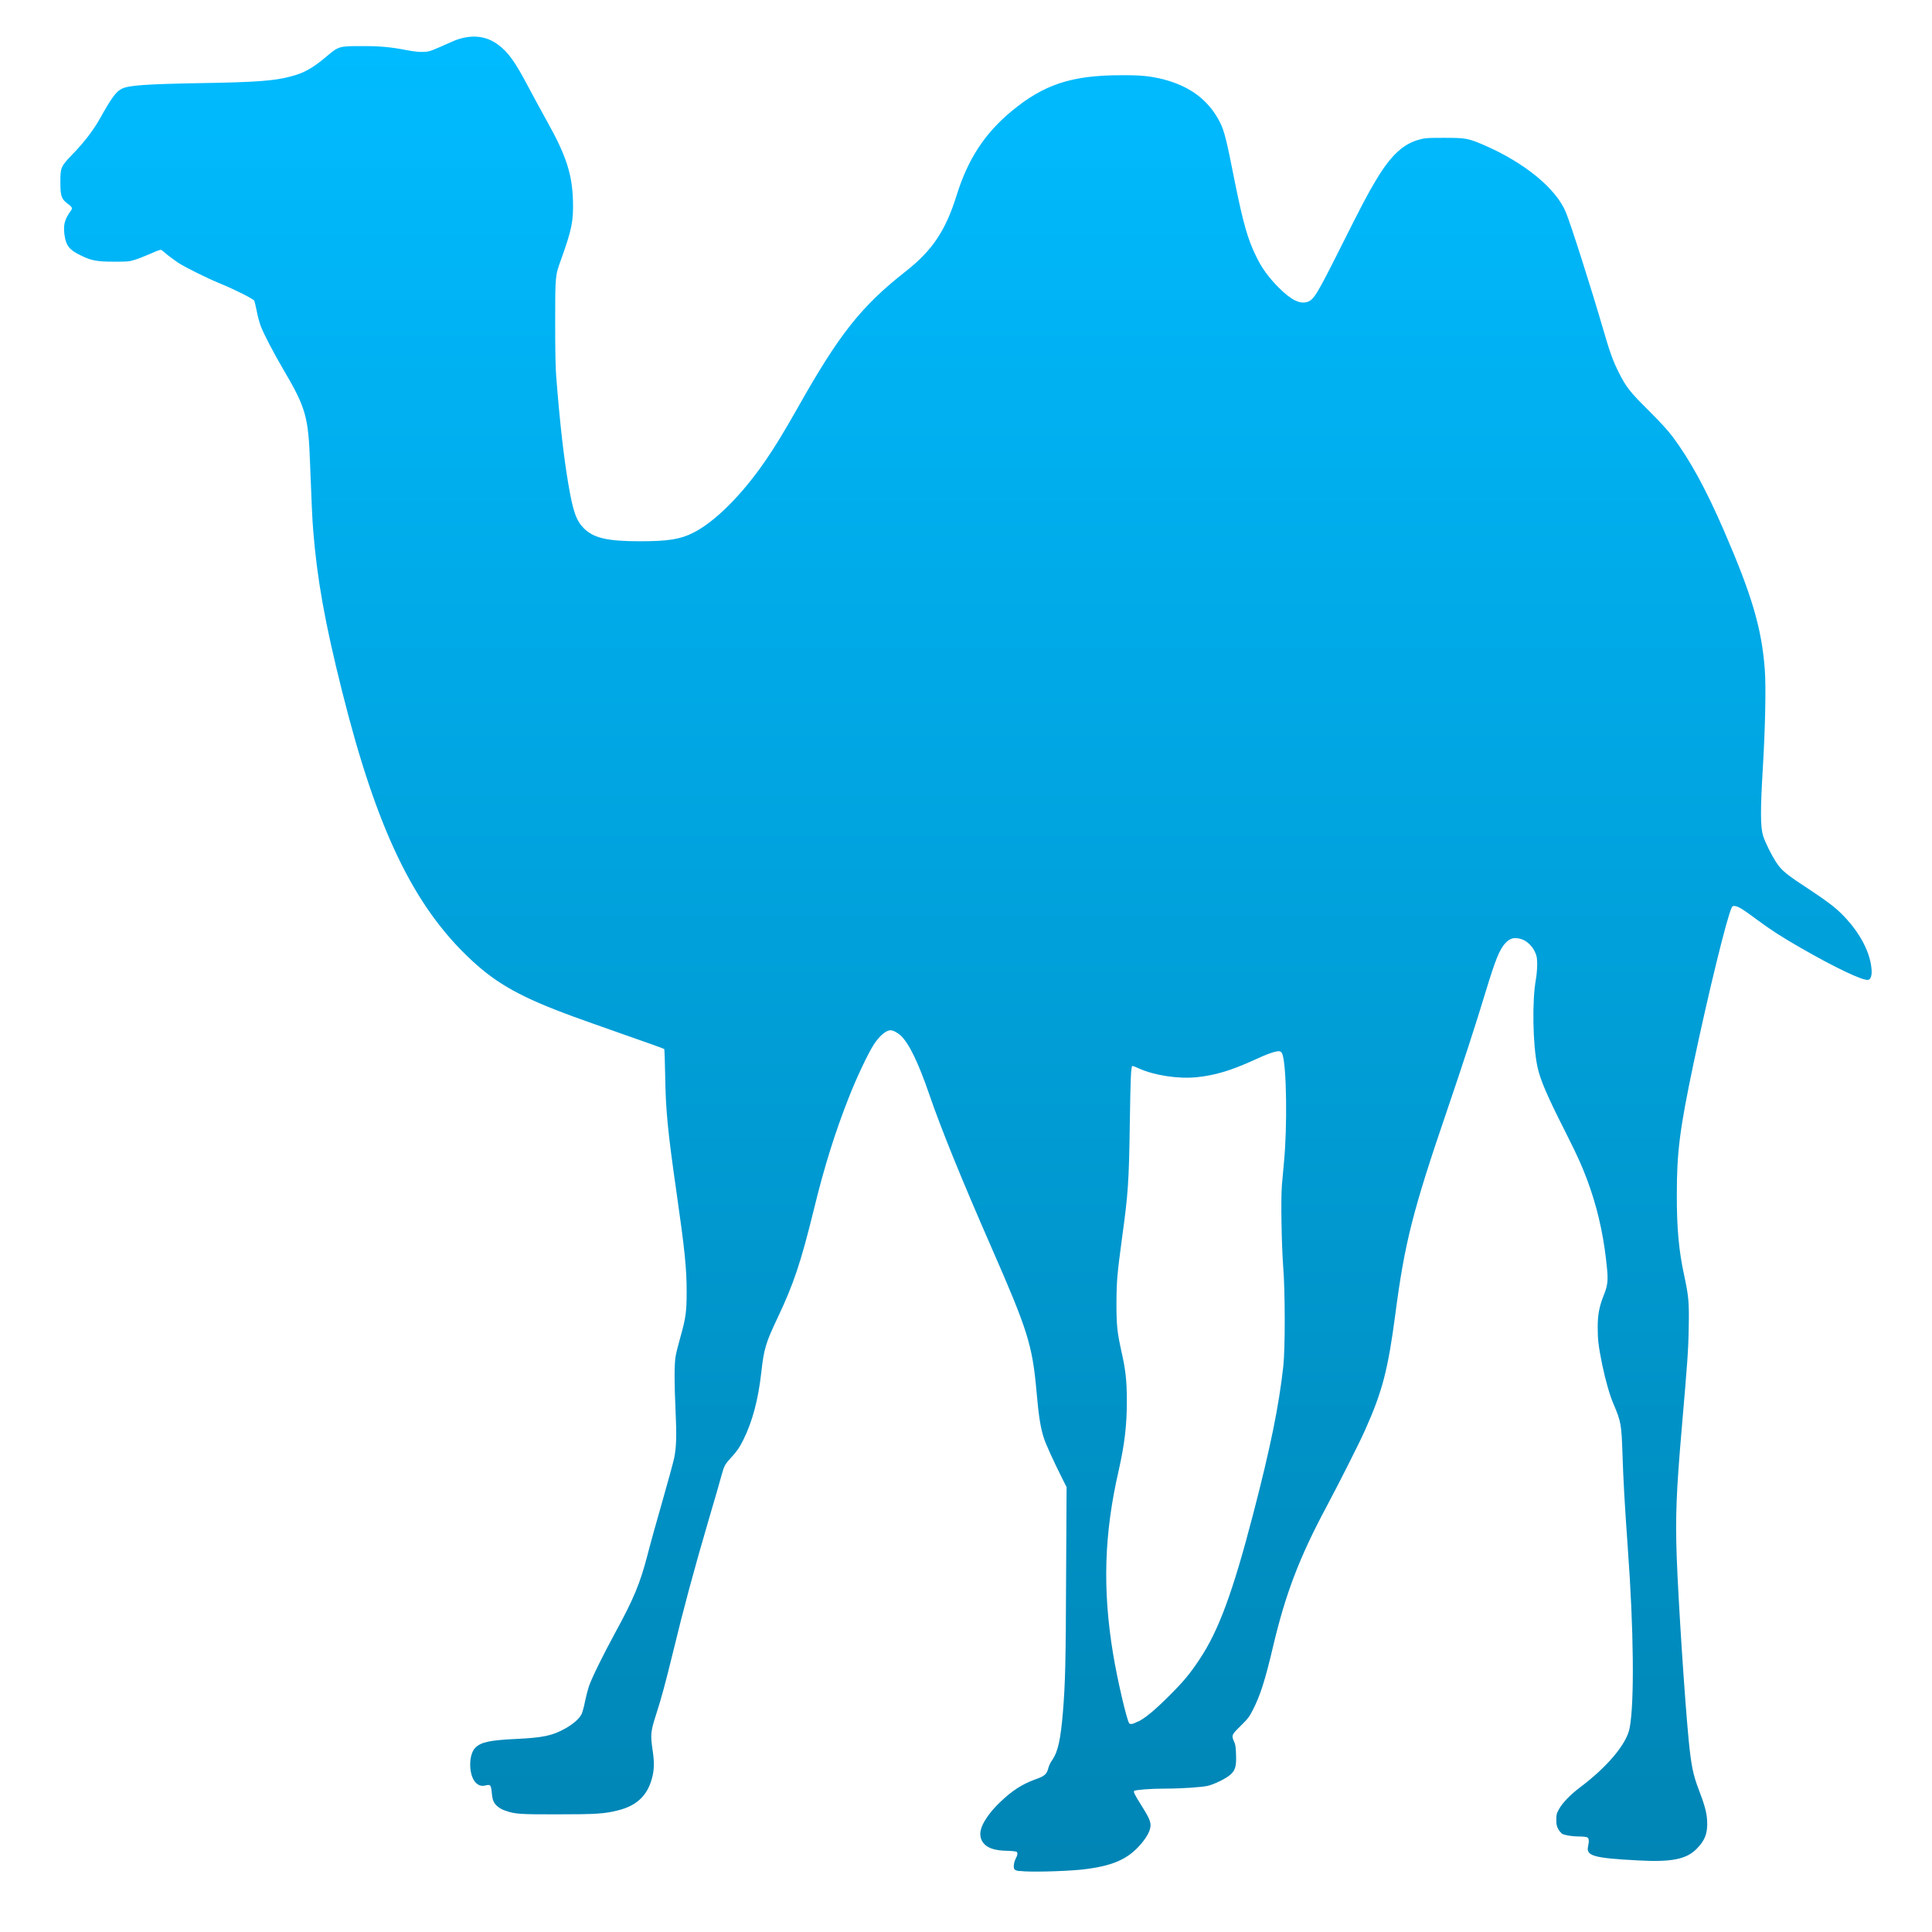 <svg xmlns="http://www.w3.org/2000/svg" xmlns:xlink="http://www.w3.org/1999/xlink" width="64" height="64" viewBox="0 0 64 64" version="1.1">
<defs>
<linearGradient id="linear0" gradientUnits="userSpaceOnUse" x1="0" y1="0" x2="0" y2="1" gradientTransform="matrix(60,0,0,60.785,2,1.215)">
<stop offset="0" style="stop-color:#00bbff;stop-opacity:1;"/>
<stop offset="1" style="stop-color:#0085b5;stop-opacity:1;"/>
</linearGradient>
</defs>
<g id="surface1">
<path style=" stroke:none;fill-rule:nonzero;fill:url(#linear0);" d="M 33.781 61.984 C 33.695 61.973 33.629 61.953 33.605 61.922 C 33.562 61.863 33.582 61.695 33.652 61.559 C 33.711 61.453 33.719 61.367 33.672 61.34 C 33.656 61.332 33.5 61.309 33.324 61.309 C 32.969 61.297 32.789 61.234 32.652 61.129 C 32.453 60.961 32.418 60.711 32.562 60.426 C 32.672 60.203 32.875 59.941 33.129 59.699 C 33.523 59.32 33.852 59.109 34.273 58.953 C 34.617 58.832 34.676 58.781 34.738 58.535 C 34.754 58.473 34.812 58.363 34.871 58.281 C 35.047 58.02 35.137 57.605 35.211 56.711 C 35.289 55.738 35.305 55.105 35.316 52.215 L 35.332 49.262 L 35.18 48.961 C 34.902 48.406 34.648 47.848 34.582 47.645 C 34.469 47.297 34.41 46.938 34.336 46.098 C 34.199 44.559 34.051 44.082 32.848 41.336 C 31.836 39.023 31.188 37.426 30.789 36.27 C 30.422 35.199 30.117 34.57 29.836 34.301 C 29.734 34.211 29.59 34.129 29.5 34.129 C 29.352 34.129 29.125 34.32 28.941 34.609 C 28.758 34.891 28.371 35.707 28.121 36.348 C 27.668 37.492 27.305 38.652 26.969 40.031 C 26.531 41.82 26.289 42.539 25.754 43.664 C 25.363 44.492 25.305 44.688 25.219 45.461 C 25.117 46.375 24.918 47.113 24.617 47.711 C 24.5 47.949 24.402 48.086 24.23 48.273 C 24.012 48.508 23.988 48.555 23.898 48.883 C 23.855 49.051 23.672 49.684 23.492 50.289 C 22.984 52.023 22.656 53.238 22.281 54.785 C 22.062 55.684 21.895 56.309 21.73 56.809 C 21.555 57.348 21.543 57.469 21.617 57.965 C 21.68 58.379 21.676 58.633 21.59 58.934 C 21.438 59.484 21.086 59.816 20.492 59.965 C 20.039 60.086 19.73 60.102 18.465 60.102 C 17.219 60.105 17.059 60.094 16.738 59.98 C 16.555 59.922 16.395 59.793 16.344 59.66 C 16.32 59.617 16.297 59.477 16.289 59.371 C 16.266 59.129 16.242 59.105 16.086 59.145 C 15.957 59.176 15.867 59.152 15.773 59.066 C 15.52 58.836 15.508 58.125 15.75 57.891 C 15.938 57.707 16.238 57.645 17.098 57.605 C 17.984 57.562 18.293 57.5 18.727 57.258 C 18.992 57.109 19.191 56.934 19.266 56.781 C 19.293 56.723 19.348 56.531 19.379 56.363 C 19.414 56.195 19.473 55.969 19.508 55.863 C 19.602 55.59 19.957 54.863 20.367 54.109 C 20.992 52.965 21.199 52.465 21.445 51.527 C 21.527 51.199 21.75 50.398 21.938 49.746 C 22.125 49.094 22.301 48.445 22.332 48.305 C 22.406 47.934 22.418 47.574 22.379 46.73 C 22.336 45.848 22.336 45.199 22.379 44.941 C 22.395 44.836 22.465 44.551 22.535 44.309 C 22.719 43.656 22.746 43.457 22.746 42.785 C 22.746 42.016 22.684 41.402 22.406 39.469 C 22.121 37.484 22.051 36.77 22.035 35.629 C 22.027 35.156 22.012 34.762 22.004 34.75 C 21.996 34.738 21.391 34.523 20.656 34.266 C 19.926 34.008 19.168 33.742 18.973 33.668 C 17.281 33.047 16.477 32.602 15.637 31.824 C 13.711 30.047 12.477 27.484 11.328 22.883 C 10.762 20.625 10.504 19.184 10.375 17.566 C 10.348 17.258 10.316 16.57 10.27 15.328 C 10.215 13.797 10.129 13.5 9.383 12.234 C 9.07 11.699 8.758 11.105 8.648 10.828 C 8.605 10.723 8.539 10.488 8.508 10.32 C 8.473 10.152 8.438 9.992 8.422 9.961 C 8.395 9.902 7.777 9.59 7.27 9.383 C 6.887 9.227 6.133 8.855 5.914 8.711 C 5.824 8.652 5.664 8.535 5.559 8.453 C 5.453 8.359 5.355 8.289 5.34 8.277 C 5.324 8.266 5.188 8.309 5 8.398 C 4.824 8.473 4.59 8.57 4.469 8.605 C 4.27 8.668 4.219 8.668 3.773 8.668 C 3.23 8.668 3.027 8.637 2.684 8.465 C 2.301 8.285 2.188 8.141 2.137 7.785 C 2.09 7.445 2.141 7.258 2.355 6.969 C 2.41 6.895 2.383 6.848 2.234 6.742 C 2.035 6.59 2 6.496 2 6.031 C 2 5.539 2.012 5.516 2.426 5.086 C 2.793 4.707 3.09 4.316 3.309 3.93 C 3.707 3.219 3.848 3.027 4.047 2.934 C 4.27 2.828 4.848 2.785 6.621 2.754 C 8.484 2.723 9.074 2.68 9.625 2.535 C 10.078 2.414 10.348 2.27 10.863 1.832 C 11.211 1.539 11.25 1.527 11.945 1.527 C 12.559 1.523 12.93 1.555 13.465 1.66 C 13.871 1.738 14.113 1.738 14.285 1.676 C 14.355 1.648 14.555 1.57 14.73 1.488 C 14.906 1.41 15.105 1.32 15.176 1.301 C 15.668 1.145 16.109 1.195 16.484 1.469 C 16.828 1.715 17.062 2.039 17.516 2.906 C 17.676 3.207 17.941 3.695 18.109 3.996 C 18.75 5.141 18.953 5.754 18.98 6.641 C 19 7.324 18.941 7.605 18.586 8.598 C 18.391 9.133 18.391 9.129 18.391 10.684 C 18.391 11.574 18.402 12.211 18.426 12.48 C 18.539 13.938 18.672 15.129 18.824 16.016 C 18.98 16.941 19.086 17.242 19.34 17.5 C 19.664 17.824 20.121 17.93 21.203 17.93 C 22.121 17.93 22.535 17.867 22.965 17.648 C 23.672 17.293 24.559 16.414 25.336 15.289 C 25.664 14.816 25.957 14.332 26.43 13.5 C 27.797 11.07 28.531 10.145 30 8.992 C 30.887 8.297 31.328 7.633 31.691 6.465 C 32.062 5.277 32.617 4.422 33.508 3.684 C 34.578 2.797 35.5 2.492 37.141 2.492 C 37.805 2.488 38.094 2.52 38.527 2.625 C 39.434 2.859 40.047 3.324 40.418 4.062 C 40.559 4.344 40.633 4.645 40.902 6.008 C 41.18 7.383 41.328 7.914 41.609 8.488 C 41.805 8.891 42.02 9.184 42.359 9.527 C 42.773 9.941 43.062 10.082 43.312 10 C 43.523 9.926 43.629 9.754 44.402 8.211 C 45.113 6.793 45.301 6.434 45.59 5.953 C 46.09 5.121 46.508 4.742 47.074 4.609 C 47.238 4.566 47.375 4.566 47.867 4.566 C 48.555 4.566 48.633 4.582 49.148 4.801 C 50.496 5.383 51.543 6.238 51.871 7.031 C 52.043 7.449 52.711 9.547 53.109 10.914 C 53.336 11.695 53.43 11.949 53.621 12.332 C 53.863 12.816 53.988 12.98 54.609 13.594 C 55.016 14 55.246 14.254 55.41 14.469 C 55.992 15.254 56.504 16.188 57.113 17.59 C 58.035 19.719 58.359 20.812 58.461 22.18 C 58.504 22.766 58.477 24.086 58.395 25.465 C 58.312 26.832 58.316 27.406 58.406 27.691 C 58.473 27.902 58.676 28.312 58.824 28.543 C 59.023 28.848 59.141 28.945 60.066 29.551 C 60.395 29.77 60.695 29.988 60.852 30.129 C 61.508 30.719 61.941 31.457 61.996 32.09 C 62.016 32.297 61.977 32.438 61.891 32.457 C 61.727 32.504 60.785 32.051 59.629 31.387 C 59.02 31.035 58.66 30.805 58.207 30.469 C 57.75 30.129 57.602 30.035 57.484 30.016 C 57.414 30.004 57.395 30.012 57.367 30.062 C 57.215 30.352 56.594 32.883 56.09 35.277 C 55.641 37.422 55.547 38.168 55.547 39.566 C 55.543 40.664 55.613 41.438 55.789 42.242 C 55.941 42.949 55.957 43.148 55.941 43.969 C 55.93 44.719 55.898 45.137 55.711 47.301 C 55.531 49.383 55.496 50.25 55.543 51.57 C 55.598 53.07 55.809 56.285 55.938 57.625 C 56.023 58.492 56.086 58.797 56.277 59.293 C 56.465 59.781 56.535 60.035 56.551 60.309 C 56.574 60.719 56.48 60.969 56.203 61.246 C 55.859 61.594 55.367 61.688 54.266 61.629 C 52.77 61.551 52.531 61.477 52.609 61.152 C 52.645 60.992 52.637 60.895 52.582 60.867 C 52.555 60.852 52.438 60.836 52.324 60.836 C 52.051 60.836 51.824 60.789 51.746 60.746 C 51.711 60.715 51.652 60.656 51.617 60.586 C 51.566 60.496 51.555 60.434 51.555 60.285 C 51.555 60.113 51.562 60.074 51.645 59.93 C 51.75 59.73 52.027 59.445 52.328 59.219 C 53.242 58.535 53.887 57.77 53.984 57.242 C 54.145 56.402 54.121 53.977 53.922 51.266 C 53.816 49.777 53.777 49.074 53.746 48.148 C 53.715 47.195 53.695 47.086 53.457 46.527 C 53.328 46.234 53.18 45.715 53.074 45.199 C 52.949 44.578 52.926 44.383 52.926 43.969 C 52.926 43.543 52.98 43.273 53.125 42.91 C 53.25 42.598 53.273 42.434 53.238 42.059 C 53.152 41.105 52.969 40.223 52.691 39.406 C 52.48 38.789 52.297 38.367 51.852 37.488 C 51.238 36.277 51.012 35.746 50.926 35.32 C 50.773 34.594 50.75 33.133 50.879 32.441 C 50.902 32.305 50.922 32.086 50.922 31.945 C 50.918 31.723 50.91 31.676 50.848 31.535 C 50.754 31.332 50.574 31.164 50.395 31.109 C 50.152 31.035 50.02 31.082 49.863 31.246 C 49.672 31.457 49.531 31.809 49.223 32.824 C 48.906 33.875 48.438 35.316 47.93 36.801 C 46.797 40.117 46.531 41.176 46.223 43.527 C 45.98 45.375 45.793 46.094 45.219 47.375 C 45.039 47.785 44.363 49.121 43.93 49.934 C 43.039 51.602 42.582 52.801 42.168 54.559 C 41.91 55.656 41.746 56.172 41.5 56.648 C 41.387 56.871 41.34 56.934 41.098 57.172 C 40.797 57.469 40.789 57.484 40.879 57.691 C 40.926 57.781 40.938 57.879 40.945 58.109 C 40.961 58.5 40.922 58.645 40.762 58.785 C 40.609 58.922 40.227 59.105 40.004 59.16 C 39.789 59.203 39.188 59.25 38.578 59.25 C 38.105 59.25 37.613 59.293 37.574 59.324 C 37.539 59.355 37.574 59.43 37.789 59.773 C 38.051 60.188 38.113 60.324 38.113 60.469 C 38.113 60.625 38.008 60.832 37.805 61.074 C 37.363 61.598 36.848 61.82 35.82 61.934 C 35.227 61.992 34.082 62.023 33.785 61.977 Z M 37.703 57.031 C 37.961 56.895 38.254 56.652 38.734 56.172 C 39.223 55.684 39.41 55.457 39.738 54.965 C 40.371 54.016 40.84 52.742 41.516 50.141 C 42.086 47.949 42.367 46.57 42.512 45.25 C 42.574 44.68 42.574 42.789 42.508 41.969 C 42.453 41.242 42.426 39.719 42.465 39.258 C 42.48 39.07 42.512 38.742 42.531 38.523 C 42.648 37.344 42.621 35.328 42.484 34.93 C 42.457 34.855 42.438 34.84 42.383 34.824 C 42.273 34.812 41.996 34.902 41.512 35.129 C 40.77 35.465 40.25 35.621 39.645 35.684 C 39.031 35.746 38.238 35.625 37.723 35.391 C 37.613 35.344 37.516 35.301 37.508 35.316 C 37.465 35.344 37.449 35.727 37.426 37.227 C 37.398 39.137 37.371 39.547 37.172 40.984 C 37.008 42.207 36.988 42.426 36.984 43.172 C 36.984 43.914 37.008 44.121 37.148 44.766 C 37.293 45.402 37.328 45.746 37.328 46.438 C 37.328 47.227 37.25 47.855 37.059 48.707 C 36.574 50.812 36.52 52.648 36.871 54.777 C 37.008 55.621 37.328 56.988 37.406 57.086 C 37.449 57.129 37.523 57.117 37.703 57.023 Z M 37.703 57.031 "/>
</g>
</svg>
